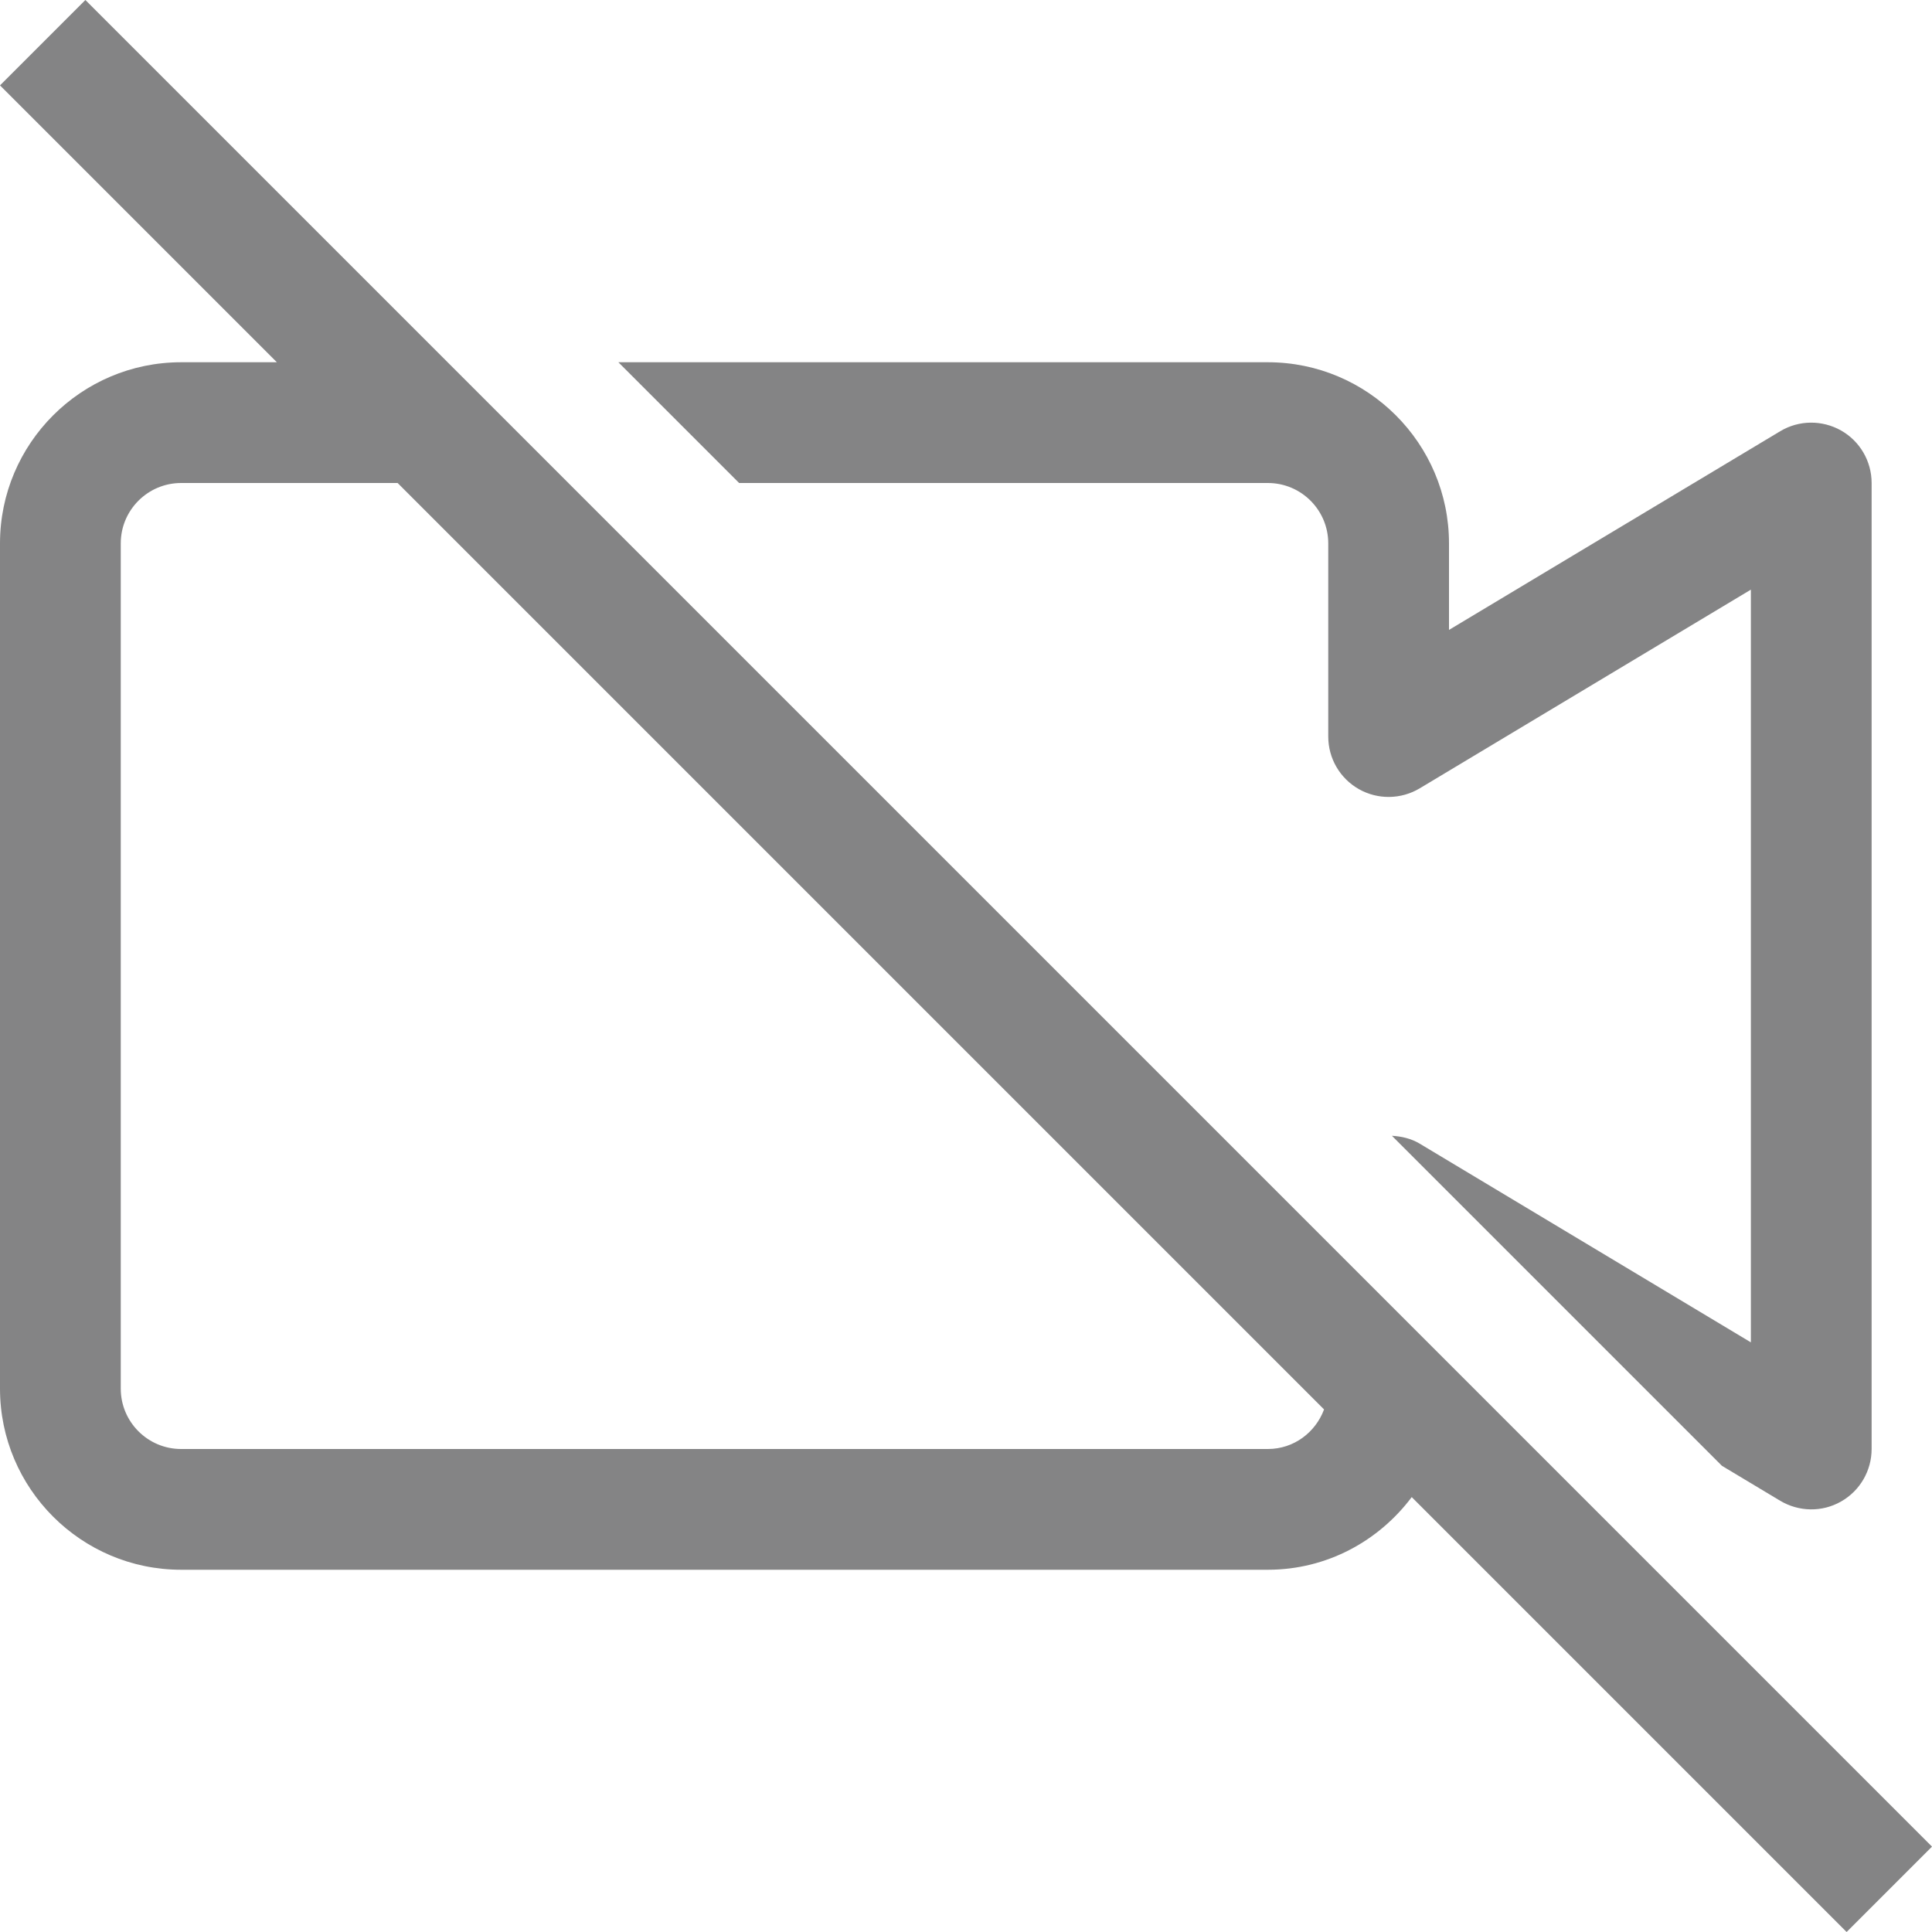 <svg id="Capa_1" enable-background="new 0 0 450.824 450.824" height="512" viewBox="0 0 450.824 450.824" width="512"
     xmlns="http://www.w3.org/2000/svg">
    <path fill="#848485" d="m295.854 112.706c7.773 0 14.088 6.315 14.088 14.088v45.085c0 5.077 2.724 9.754 7.14 12.258s9.851 2.421 14.198-.179l77.279-46.365v175.637l-77.279-46.365c-1.985-1.188-4.231-1.708-6.482-1.832l77.014 77.014 13.584 8.15c4.375 2.6 9.782 2.697 14.198.179 4.416-2.504 7.14-7.182 7.14-12.258v-225.412c0-5.077-2.724-9.754-7.14-12.258-4.43-2.49-9.837-2.435-14.198.179l-77.279 46.365v-20.197c0-23.306-18.959-42.265-42.265-42.265h-151.557l28.176 28.176z"/>
    <path fill="#848485" d="m450.824 430.903-430.902-430.903-19.922 19.922 64.608 64.608h-22.343c-23.306 0-42.265 18.958-42.265 42.265v197.235c0 23.306 18.959 42.265 42.265 42.265h253.588c13.773 0 25.877-6.712 33.568-16.952l101.481 101.481zm-154.97-92.784h-253.588c-7.773 0-14.088-6.315-14.088-14.088v-197.236c0-7.773 6.315-14.088 14.088-14.088h50.52l216.177 216.177c-1.993 5.364-7.057 9.235-13.109 9.235z"/>
</svg>
